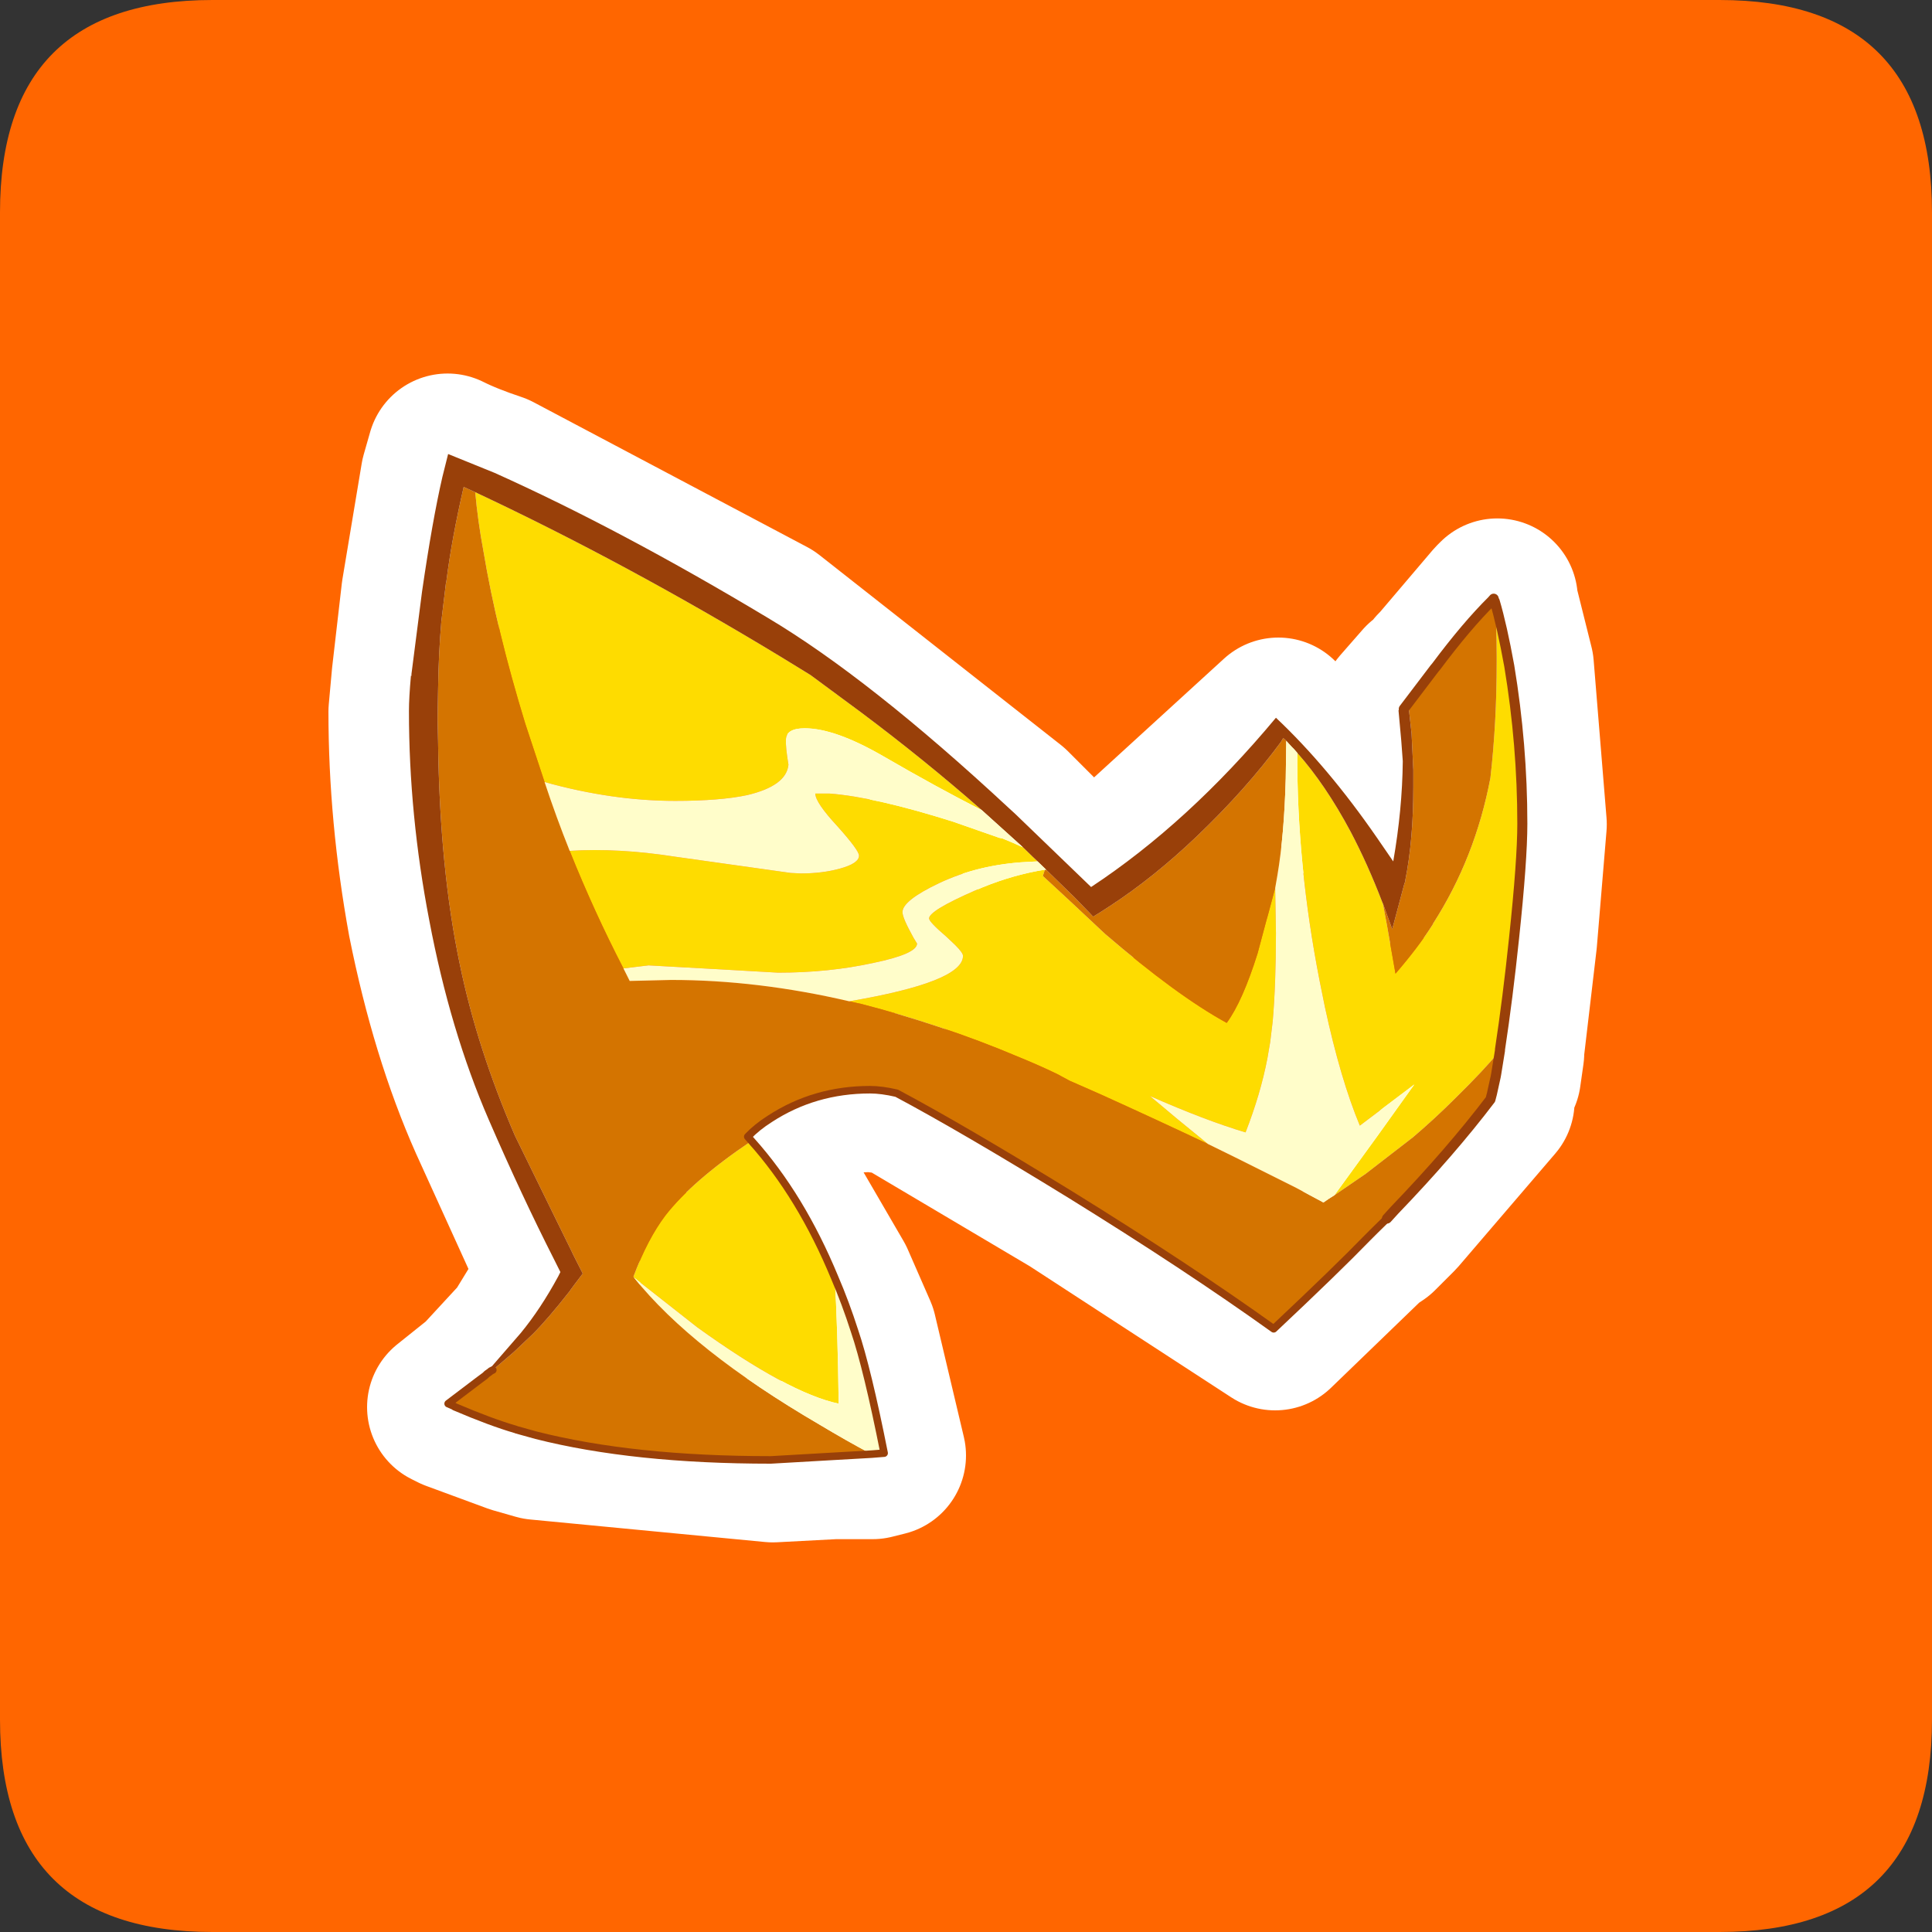 <?xml version="1.0" encoding="UTF-8" standalone="no"?>
<svg xmlns:ffdec="https://www.free-decompiler.com/flash" xmlns:xlink="http://www.w3.org/1999/xlink" ffdec:objectType="frame" height="30.0px" width="30.0px" xmlns="http://www.w3.org/2000/svg">
  <rect width="100%" height="100%" fill="#333333" stroke="none"/>
  <g transform="matrix(1.0, 0.0, 0.0, 1.0, 0.0, 0.0)">
    <use ffdec:characterId="1" height="30.0" transform="matrix(1.0, 0.0, 0.0, 1.0, 0.0, 0.0)" width="30.0" xlink:href="#shape0"/>
    <use ffdec:characterId="5" height="30.0" transform="matrix(1.0, 0.0, 0.0, 1.0, 0.0, 0.0)" width="30.0" xlink:href="#sprite0"/>
  </g>
  <defs>
    <g id="shape0" transform="matrix(1.0, 0.0, 0.0, 1.0, 0.0, 0.0)">
      <path d="M0.0 0.0 L30.0 0.0 30.0 30.0 0.0 30.0 0.0 0.0" fill="#33cc66" fill-opacity="0.0" fill-rule="evenodd" stroke="none"/>
    </g>
    <g id="sprite0" transform="matrix(1.0, 0.0, 0.0, 1.0, 0.0, 0.1)">
      <use ffdec:characterId="2" height="30.0" transform="matrix(1.0, 0.0, 0.0, 1.0, 0.0, -0.1)" width="30.0" xlink:href="#shape1"/>
      <use ffdec:characterId="4" height="201.0" transform="matrix(0.078, 0.0, 0.0, 0.078, 6.35, 6.95)" width="222.65" xlink:href="#sprite1"/>
    </g>
    <g id="shape1" transform="matrix(1.0, 0.0, 0.0, 1.0, 0.0, 0.1)">
      <path d="M3.3 -0.1 L26.7 -0.1 Q30.0 -0.1 30.0 3.2 L30.0 26.6 Q30.0 29.9 26.7 29.9 L3.3 29.9 Q0.0 29.9 0.0 26.6 L0.0 3.2 Q0.0 -0.1 3.3 -0.1" fill="#ff6600" fill-rule="evenodd" stroke="none"/>
      <path d="M23.25 9.2 L23.25 9.25 23.5 10.25 23.7 12.7 23.55 14.5 23.35 16.2 23.35 16.25 23.3 16.6 23.25 16.65 23.2 16.9 23.2 17.0 21.7 18.75 21.6 18.85 21.4 19.05 21.25 19.15 19.8 20.55 16.65 18.5 13.95 16.9 13.55 16.85 Q12.65 16.85 11.95 17.3 L11.6 17.6 11.7 17.65 12.95 19.8 13.3 20.6 13.75 22.5 13.55 22.55 12.95 22.55 12.0 22.6 8.35 22.25 8.0 22.15 7.05 21.8 6.95 21.75 7.45 21.35 7.55 21.3 7.5 21.3 8.1 20.65 8.65 19.75 8.7 19.7 8.6 19.5 7.6 17.3 Q7.0 15.95 6.65 14.2 6.35 12.55 6.35 10.95 L6.4 10.4 6.55 9.1 6.85 7.3 6.95 6.95 Q7.25 7.1 7.7 7.25 L11.95 9.5 15.7 12.45 15.8 12.55 16.95 13.7 19.85 11.05 21.4 12.9 21.65 13.3 21.8 11.75 21.8 11.4 21.75 10.95 21.75 10.9 22.1 10.5 21.9 10.85 22.3 10.3 22.35 10.25 23.2 9.25 23.25 9.2 Z" fill="none" stroke="#ffffff" stroke-linecap="round" stroke-linejoin="round" stroke-width="2.5"/>
    </g>
    <g id="sprite1" transform="matrix(1.0, 0.0, 0.0, 1.0, 0.0, 0.0)">
      <use ffdec:characterId="3" height="201.0" transform="matrix(1.0, 0.0, 0.0, 1.0, 0.0, 0.0)" width="222.65" xlink:href="#shape2"/>
    </g>
    <g id="shape2" transform="matrix(1.0, 0.0, 0.0, 1.0, 0.0, 0.0)">
      <path d="M216.15 29.3 Q217.6 34.2 219.05 42.2 221.65 57.9 221.65 73.6 221.65 80.9 220.0 96.4 218.75 108.35 217.2 118.55 L217.2 118.75 Q214.15 122.5 208.35 128.2 204.3 132.25 199.9 136.0 L190.45 143.3 184.25 147.55 192.85 135.7 200.15 125.5 189.3 133.7 Q185.45 124.45 182.35 110.1 L181.3 104.9 Q176.75 81.7 176.85 59.5 182.45 65.8 187.45 75.15 190.9 81.7 193.8 89.3 L193.9 89.5 193.9 89.55 194.7 93.8 196.4 103.45 Q201.05 98.05 203.85 93.6 L203.9 93.45 Q212.3 80.35 215.3 64.45 216.55 53.45 216.55 41.4 L216.55 40.25 Q216.55 34.0 216.15 29.3 M68.2 136.75 Q78.05 147.75 84.75 163.95 85.35 173.55 85.55 189.05 75.6 186.95 57.4 173.85 L44.8 163.95 44.7 163.75 Q47.5 156.3 51.05 151.6 56.45 144.65 68.2 136.75 M172.45 86.4 L172.6 95.35 Q172.6 105.45 171.95 113.0 L171.45 117.1 170.9 120.3 Q169.55 127.35 166.55 135.05 158.65 132.7 147.5 127.8 L153.05 132.45 159.05 137.35 Q148.9 132.55 137.75 127.5 L131.5 124.75 129.0 123.4 Q125.35 121.65 121.55 120.1 113.4 116.65 105.5 114.05 97.7 111.45 90.15 109.5 L87.65 108.95 Q110.3 105.1 110.3 99.9 110.3 99.3 108.75 97.75 L106.95 96.05 Q103.55 93.15 103.55 92.45 103.55 90.9 112.7 86.9 118.85 84.2 125.15 83.0 L126.6 82.75 126.2 84.0 131.5 88.9 138.6 95.55 Q152.85 107.8 162.8 113.25 165.95 108.95 168.95 99.4 L170.7 92.85 171.0 91.8 172.45 86.4 M32.0 79.0 Q41.7 78.4 52.9 80.15 L76.0 83.4 78.05 83.5 Q82.25 83.5 85.75 82.55 89.6 81.5 89.6 79.95 89.6 78.9 85.25 74.05 80.9 69.35 80.9 67.6 L83.8 67.6 Q92.85 68.3 108.35 73.2 L117.5 76.4 118.2 76.55 Q120.4 77.45 122.25 78.3 L124.15 80.15 124.95 80.9 125.15 81.1 123.1 81.2 Q113.4 81.7 105.5 85.45 98.25 88.9 98.25 91.2 98.25 92.35 100.45 96.3 L101.15 97.45 Q101.15 99.5 92.5 101.3 83.6 103.25 73.5 103.25 L62.15 102.6 47.7 101.8 42.7 102.4 Q36.9 91.2 32.0 79.0 M114.05 70.9 Q105.1 66.35 94.5 60.2 84.85 54.6 78.8 54.6 75.15 54.6 75.05 56.8 74.95 58.25 75.55 61.85 75.15 66.05 67.35 67.9 61.95 69.05 53.0 69.05 40.45 69.05 27.0 65.3 L23.15 53.65 Q17.45 35.05 14.85 19.45 13.7 13.3 13.2 7.6 43.15 21.65 74.0 40.35 L79.95 44.0 89.9 51.35 Q102.6 60.85 114.05 70.9" fill="#fedc00" fill-rule="evenodd" stroke="none"/>
      <path d="M198.05 50.75 L204.2 42.65 204.5 42.3 Q210.55 34.2 215.6 29.2 L215.95 28.8 216.15 29.3 Q216.55 34.0 216.55 40.25 L216.55 41.4 Q216.55 53.45 215.3 64.45 212.3 80.35 203.9 93.45 L203.85 93.6 Q201.05 98.05 196.4 103.45 L194.7 93.8 193.9 89.55 193.9 89.5 195.75 94.6 198.15 85.6 198.35 85.05 198.35 84.85 Q199.95 76.85 199.95 66.35 L199.95 62.9 199.6 55.65 199.0 50.2 199.4 49.5 199.7 49.1 Q200.85 47.3 198.05 50.75 M217.2 118.75 L216.45 123.4 216.35 123.95 215.6 127.35 215.3 128.5 Q207.4 138.9 196.2 150.55 L194.7 152.2 192.25 154.6 190.8 156.05 Q184.75 162.3 172.15 174.15 154.9 161.8 131.7 147.45 110.4 134.35 97.1 127.25 94.1 126.55 91.8 126.55 80.75 126.55 71.85 132.35 69.25 134.0 67.45 135.9 L68.2 136.75 Q56.45 144.65 51.05 151.6 47.5 156.3 44.7 163.75 L44.8 163.95 Q56.35 178.4 81.7 193.2 87.2 196.5 92.1 199.1 L84.2 199.55 72.05 200.25 Q44.7 200.25 25.35 195.35 L21.4 194.25 21.3 194.2 Q16.3 192.75 9.05 189.65 L8.95 189.55 7.8 189.05 14.0 184.35 15.15 183.5 Q15.5 183.1 16.0 182.8 16.3 182.5 16.7 182.35 L20.9 178.75 24.65 175.2 Q27.65 172.2 32.0 166.65 L32.2 166.35 33.05 165.2 34.6 163.15 32.75 159.5 32.3 158.55 29.5 152.85 21.1 135.7 Q13.6 118.35 10.15 101.7 6.1 82.45 5.8 57.3 L5.7 52.8 5.8 46.9 Q5.9 39.7 6.45 33.3 L7.35 25.8 7.45 25.35 Q8.5 16.95 10.9 6.55 L13.2 7.6 Q13.7 13.3 14.85 19.45 17.45 35.05 23.15 53.65 L27.0 65.3 Q29.3 72.25 32.0 79.0 36.9 91.2 42.7 102.4 L43.95 104.9 52.2 104.7 Q69.45 104.7 87.65 108.95 L90.15 109.5 Q97.7 111.45 105.5 114.05 113.4 116.65 121.55 120.1 125.35 121.65 129.0 123.4 L131.5 124.75 137.75 127.5 Q148.9 132.55 159.05 137.35 L164.55 140.05 176.65 146.1 182.05 149.0 Q183.1 148.25 184.25 147.55 L190.45 143.3 199.9 136.0 Q204.3 132.25 208.35 128.2 214.15 122.5 217.2 118.75 M126.85 82.75 L132.55 88.3 135.65 91.5 136.2 92.1 137.35 91.4 139.6 89.95 Q148.25 84.3 156.75 76.2 166.65 66.75 173.6 57.3 L174.05 56.55 174.45 56.9 174.65 57.1 174.65 57.7 174.55 64.55 Q174.25 75.8 172.9 83.8 L172.45 86.4 171.0 91.8 170.7 92.85 168.95 99.4 Q165.95 108.95 162.8 113.25 152.85 107.8 138.6 95.55 L131.5 88.9 126.2 84.0 126.6 82.75 126.85 82.75" fill="#d47400" fill-rule="evenodd" stroke="none"/>
      <path d="M15.15 183.5 L15.05 183.3 22.25 175.0 Q26.2 170.2 29.7 163.75 L30.15 162.85 28.9 160.35 Q22.45 147.65 15.9 132.55 8.2 114.8 4.05 92.85 0.0 71.85 0.0 51.15 0.0 48.55 0.4 44.1 L0.5 44.2 0.5 43.8 2.6 27.45 Q4.65 13.3 6.65 4.6 L7.8 0.0 17.05 3.75 Q42.1 15.0 71.5 32.65 91.7 44.7 119.45 70.5 L120.6 71.55 135.8 86.2 Q155.2 73.4 172.6 52.5 182.9 62.2 192.65 76.3 L195.95 81.1 Q197.75 70.8 197.85 61.15 L197.55 57.1 197.0 51.05 197.2 50.75 201.25 45.15 202.1 44.0 Q202.2 44.7 198.05 50.75 200.85 47.3 199.7 49.1 L199.4 49.5 199.0 50.2 199.6 55.65 199.95 62.9 199.95 66.35 Q199.95 76.85 198.35 84.85 L198.35 85.05 198.15 85.6 195.75 94.6 193.9 89.5 193.8 89.3 Q190.9 81.7 187.45 75.15 182.45 65.8 176.85 59.5 L176.2 58.75 175.8 58.35 174.65 57.1 174.45 56.9 174.05 56.55 173.6 57.3 Q166.65 66.75 156.75 76.2 148.25 84.3 139.6 89.95 L137.35 91.4 136.2 92.1 135.65 91.5 132.55 88.3 126.85 82.75 126.65 82.55 125.15 81.1 124.95 80.9 124.15 80.15 122.25 78.3 114.05 70.9 Q102.6 60.85 89.9 51.35 L79.95 44.0 74.0 40.35 Q43.15 21.65 13.2 7.6 L10.9 6.55 Q8.5 16.95 7.45 25.35 L7.35 25.8 6.45 33.3 Q5.9 39.7 5.8 46.9 L5.7 52.8 5.8 57.3 Q6.1 82.45 10.15 101.7 13.6 118.35 21.1 135.7 L29.5 152.85 32.3 158.55 32.75 159.5 34.6 163.15 33.05 165.2 32.2 166.35 32.0 166.65 Q27.65 172.2 24.65 175.2 L20.9 178.75 16.7 182.35 Q16.3 182.5 16.0 182.8 15.5 183.1 15.15 183.5" fill="#994009" fill-rule="evenodd" stroke="none"/>
      <path d="M84.75 163.95 Q86.9 168.95 88.7 174.55 91.25 182.05 94.6 198.9 L92.1 199.1 Q87.2 196.5 81.7 193.2 56.35 178.4 44.8 163.95 L57.4 173.85 Q75.6 186.95 85.55 189.05 85.35 173.55 84.75 163.95 M174.65 57.1 L175.8 58.35 176.2 58.75 176.85 59.5 Q176.75 81.7 181.3 104.9 L182.35 110.1 Q185.45 124.45 189.3 133.7 L200.15 125.5 192.85 135.7 184.25 147.55 Q183.1 148.25 182.05 149.0 L176.65 146.1 164.55 140.05 159.05 137.35 153.05 132.45 147.5 127.8 Q158.65 132.7 166.55 135.05 169.55 127.35 170.9 120.3 L171.45 117.1 171.95 113.0 Q172.6 105.45 172.6 95.35 L172.45 86.4 172.9 83.8 Q174.25 75.8 174.55 64.55 L174.65 57.7 174.65 57.1 M126.6 82.75 L125.15 83.0 Q118.85 84.2 112.7 86.9 103.55 90.9 103.55 92.45 103.55 93.15 106.95 96.05 L108.75 97.75 Q110.3 99.3 110.3 99.9 110.3 105.1 87.65 108.95 69.45 104.7 52.2 104.7 L43.95 104.9 42.7 102.4 47.7 101.8 62.15 102.6 73.5 103.25 Q83.6 103.25 92.5 101.3 101.15 99.5 101.15 97.45 L100.45 96.3 Q98.25 92.35 98.25 91.2 98.25 88.9 105.5 85.45 113.4 81.7 123.1 81.2 L125.15 81.1 126.65 82.55 126.85 82.75 126.6 82.75 M122.25 78.3 Q120.4 77.45 118.2 76.55 L117.5 76.4 108.35 73.2 Q92.85 68.3 83.8 67.6 L80.9 67.6 Q80.9 69.35 85.25 74.05 89.6 78.9 89.6 79.95 89.6 81.5 85.75 82.55 82.25 83.5 78.05 83.5 L76.0 83.4 52.9 80.15 Q41.7 78.4 32.0 79.0 29.3 72.25 27.0 65.3 40.45 69.05 53.0 69.05 61.95 69.05 67.35 67.9 75.15 66.05 75.55 61.85 74.95 58.25 75.05 56.8 75.15 54.6 78.8 54.6 84.85 54.6 94.5 60.2 105.1 66.35 114.05 70.9 L122.25 78.3" fill="#fffdca" fill-rule="evenodd" stroke="none"/>
      <path d="M198.05 50.75 L204.2 42.65 204.5 42.3 Q210.55 34.2 215.6 29.2 L215.95 28.8 M216.15 29.3 Q217.6 34.2 219.05 42.2 221.65 57.9 221.65 73.6 221.65 80.9 220.0 96.4 218.75 108.35 217.2 118.55 L217.2 118.75 216.45 123.4 216.35 123.95 215.6 127.35 215.3 128.5 Q207.4 138.9 196.2 150.55 L194.7 152.2" fill="none" stroke="#994009" stroke-linecap="round" stroke-linejoin="round" stroke-width="2.0"/>
      <path d="M215.95 28.8 L216.15 29.3 M194.7 152.2 L192.25 154.6 190.8 156.05 Q184.75 162.3 172.15 174.15 154.9 161.8 131.7 147.45 110.4 134.35 97.1 127.25 94.1 126.55 91.8 126.55 80.75 126.55 71.85 132.35 69.25 134.0 67.45 135.9 L68.2 136.75 Q78.05 147.75 84.75 163.95 86.9 168.95 88.7 174.55 91.25 182.05 94.6 198.9 L92.1 199.1 84.2 199.55 72.05 200.25 Q44.7 200.25 25.35 195.35 L21.4 194.25 21.3 194.2 Q16.3 192.75 9.05 189.65 L8.95 189.55 7.8 189.05 14.0 184.35 15.15 183.5 Q15.5 183.1 16.0 182.8 16.3 182.5 16.7 182.35" fill="none" stroke="#994009" stroke-linecap="round" stroke-linejoin="round" stroke-width="1.5"/>
    </g>
  </defs>
</svg>
